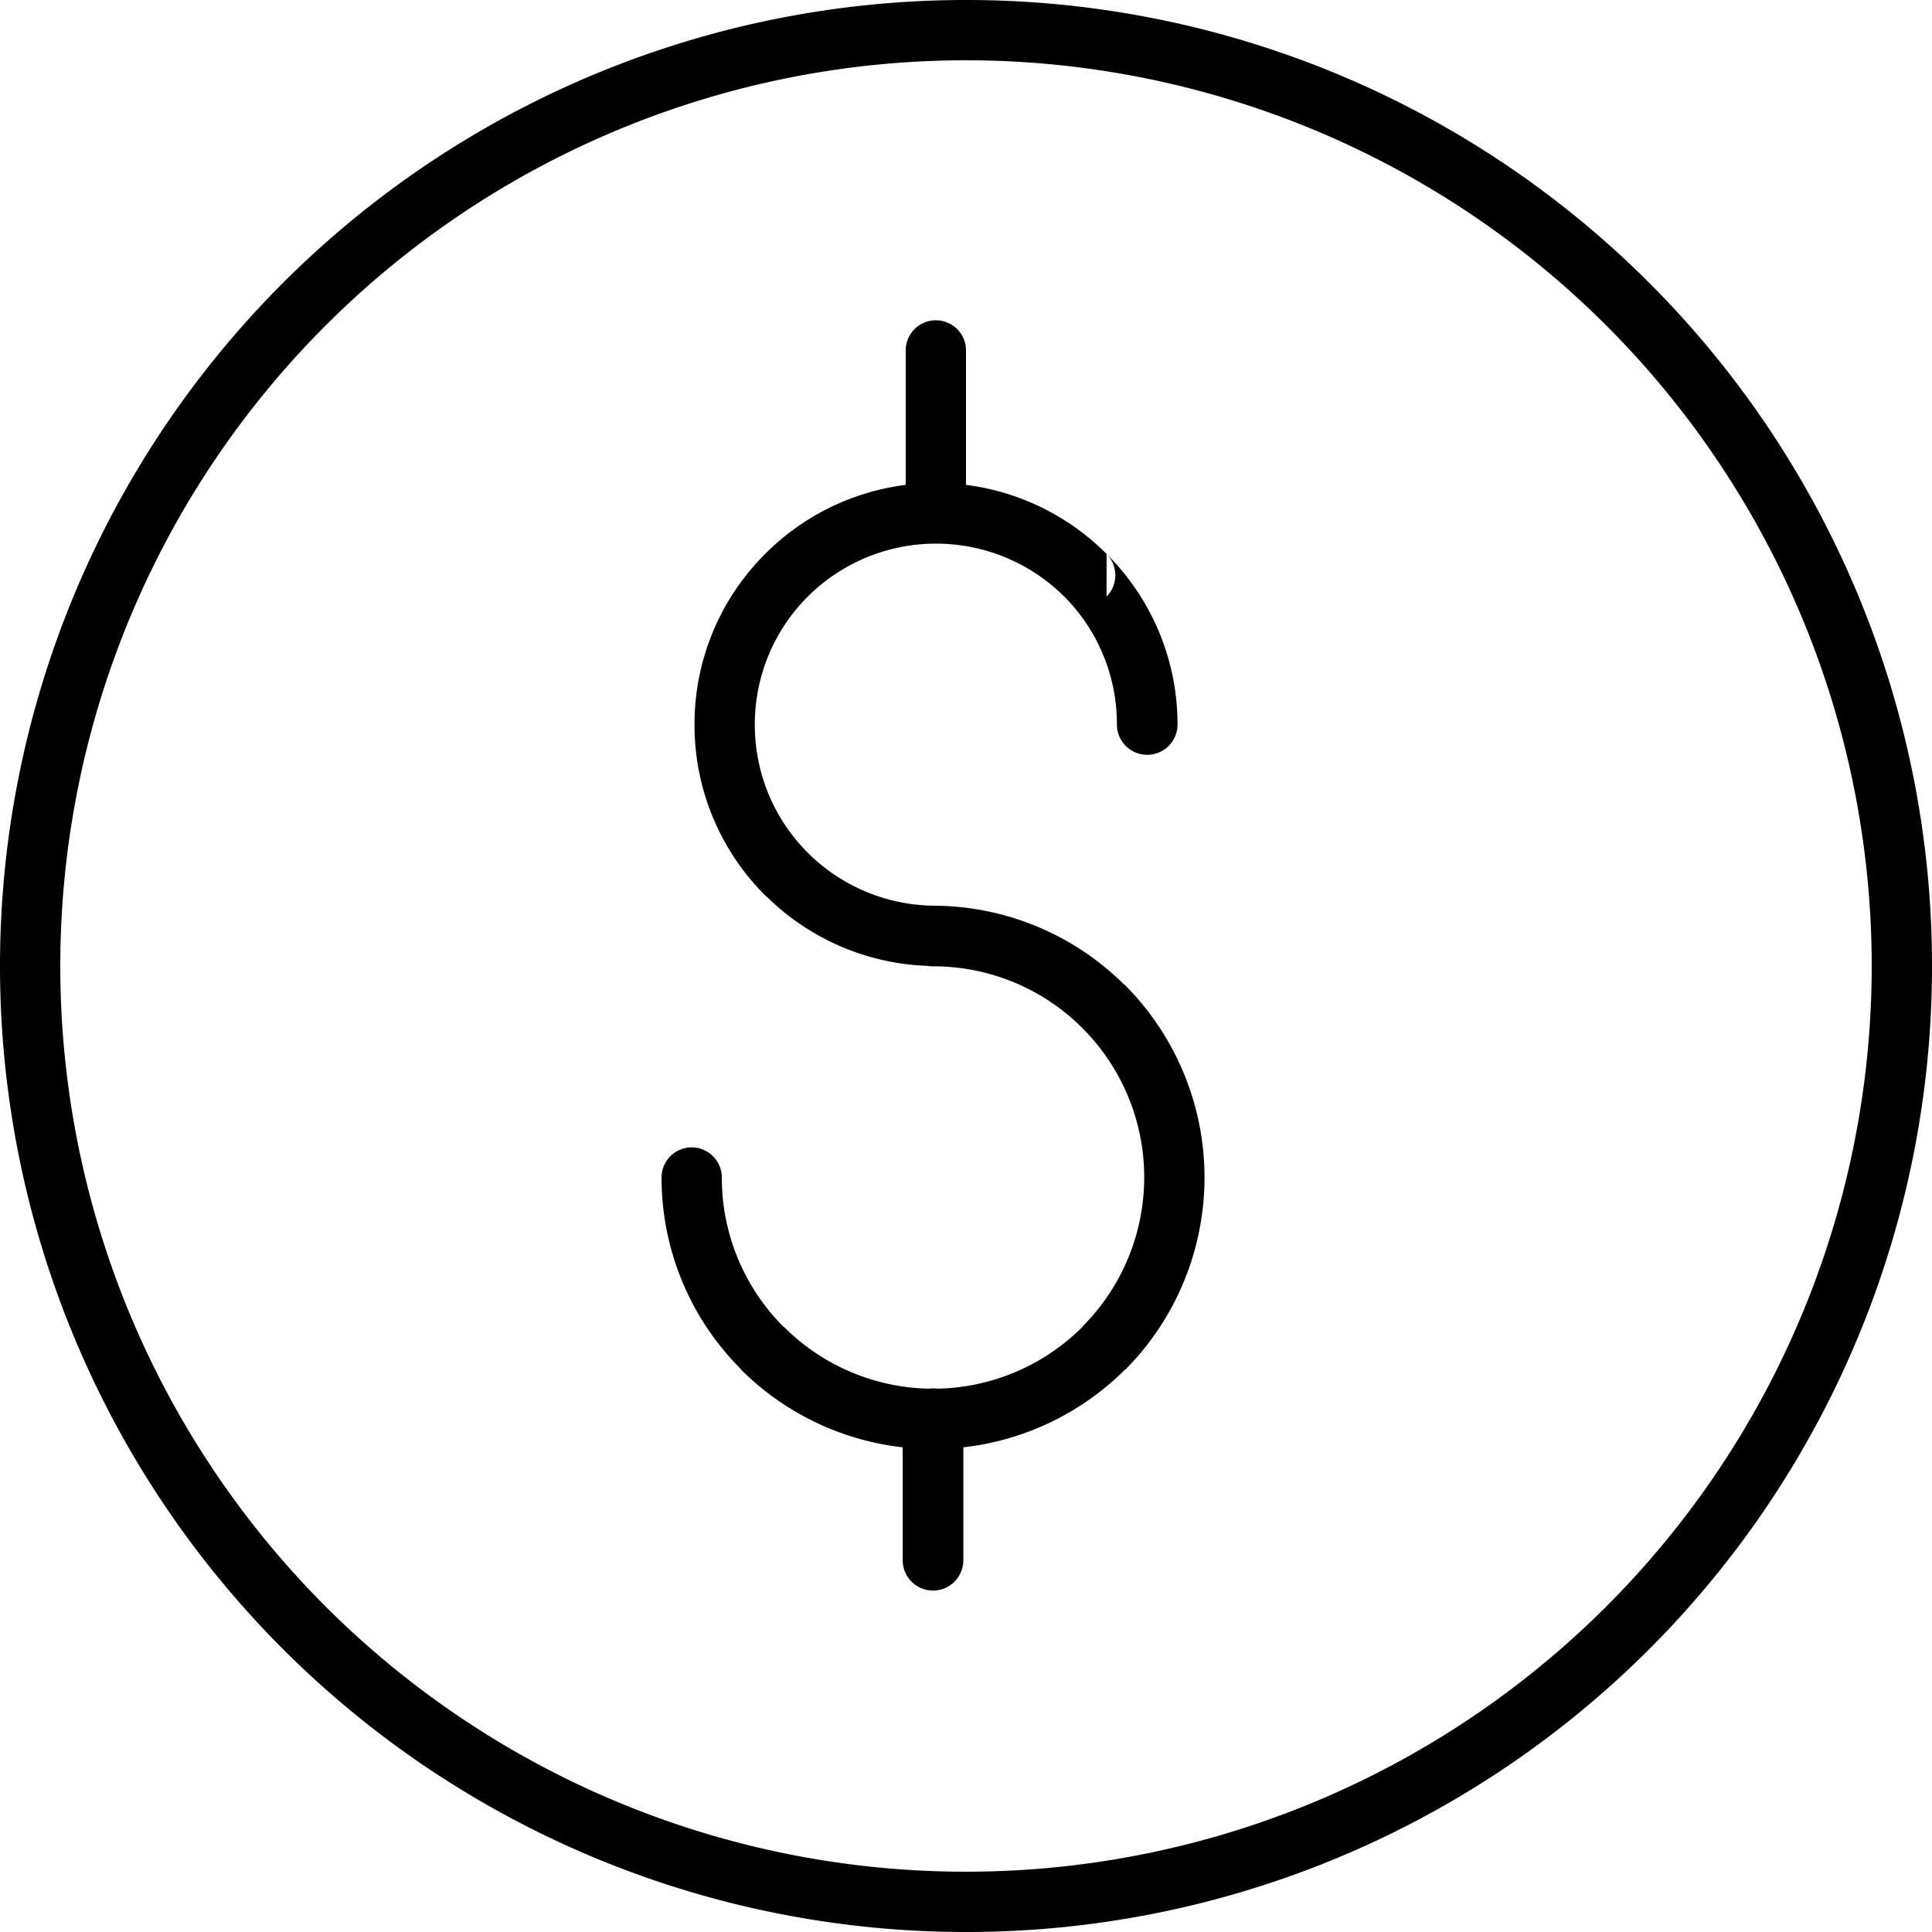 <svg xmlns="http://www.w3.org/2000/svg" width="58" height="58" viewBox="0 0 58 58"><path data-name="Forma 1" class="cls-1" d="M22.66 21.75a.905.905 0 1 1-1.81 0 7.2 7.2 0 0 1 2.12-5.12l.06-.06a7.231 7.231 0 0 1 10.19.06 7.2 7.2 0 0 1 2.13 5.12.91.91 0 1 1-1.82 0 5.41 5.41 0 0 0-1.58-3.84l-.01-.01a5.457 5.457 0 0 0-7.64-.04l-.05.05a5.419 5.419 0 0 0-1.59 3.84zm10.56-5.12v1.28a.911.911 0 0 0 0-1.28zM19.86 35.35a.905.905 0 1 1 1.81 0 6.326 6.326 0 0 0 1.85 4.48h.01a6.337 6.337 0 0 0 8.97 0h-.01a6.337 6.337 0 0 0 0-8.97l-.04-.04a6.317 6.317 0 0 0-4.44-1.81.91.91 0 0 1 0-1.82 8.151 8.151 0 0 1 5.71 2.34l.06.05a8.184 8.184 0 0 1 0 11.54l-.01-.01v.01a8.16 8.16 0 0 1-11.52 0v-.01a8.126 8.126 0 0 1-2.39-5.76zm7.33-24.83a.905.905 0 1 1 1.81 0v4.89a.905.905 0 0 1-1.81 0v-4.89zm-.09 32.07a.91.91 0 0 1 1.82 0v4.25a.91.91 0 0 1-1.82 0v-4.25zm-6.25-20.83a.905.905 0 1 1 1.81 0 5.419 5.419 0 0 0 1.59 3.84l.05.05a5.444 5.444 0 0 0 3.8 1.54.905.905 0 0 1 0 1.81 7.236 7.236 0 0 1-5.07-2.07l-.06-.05a7.217 7.217 0 0 1-2.12-5.12zM56.19 29A27.194 27.194 0 0 0 29 1.81a27.19 27.19 0 0 0 0 54.38A27.194 27.194 0 0 0 56.19 29zM58 29a28.987 28.987 0 0 1-29 29 29 29 0 1 1 0-58 28.987 28.987 0 0 1 29 29z"/></svg>
